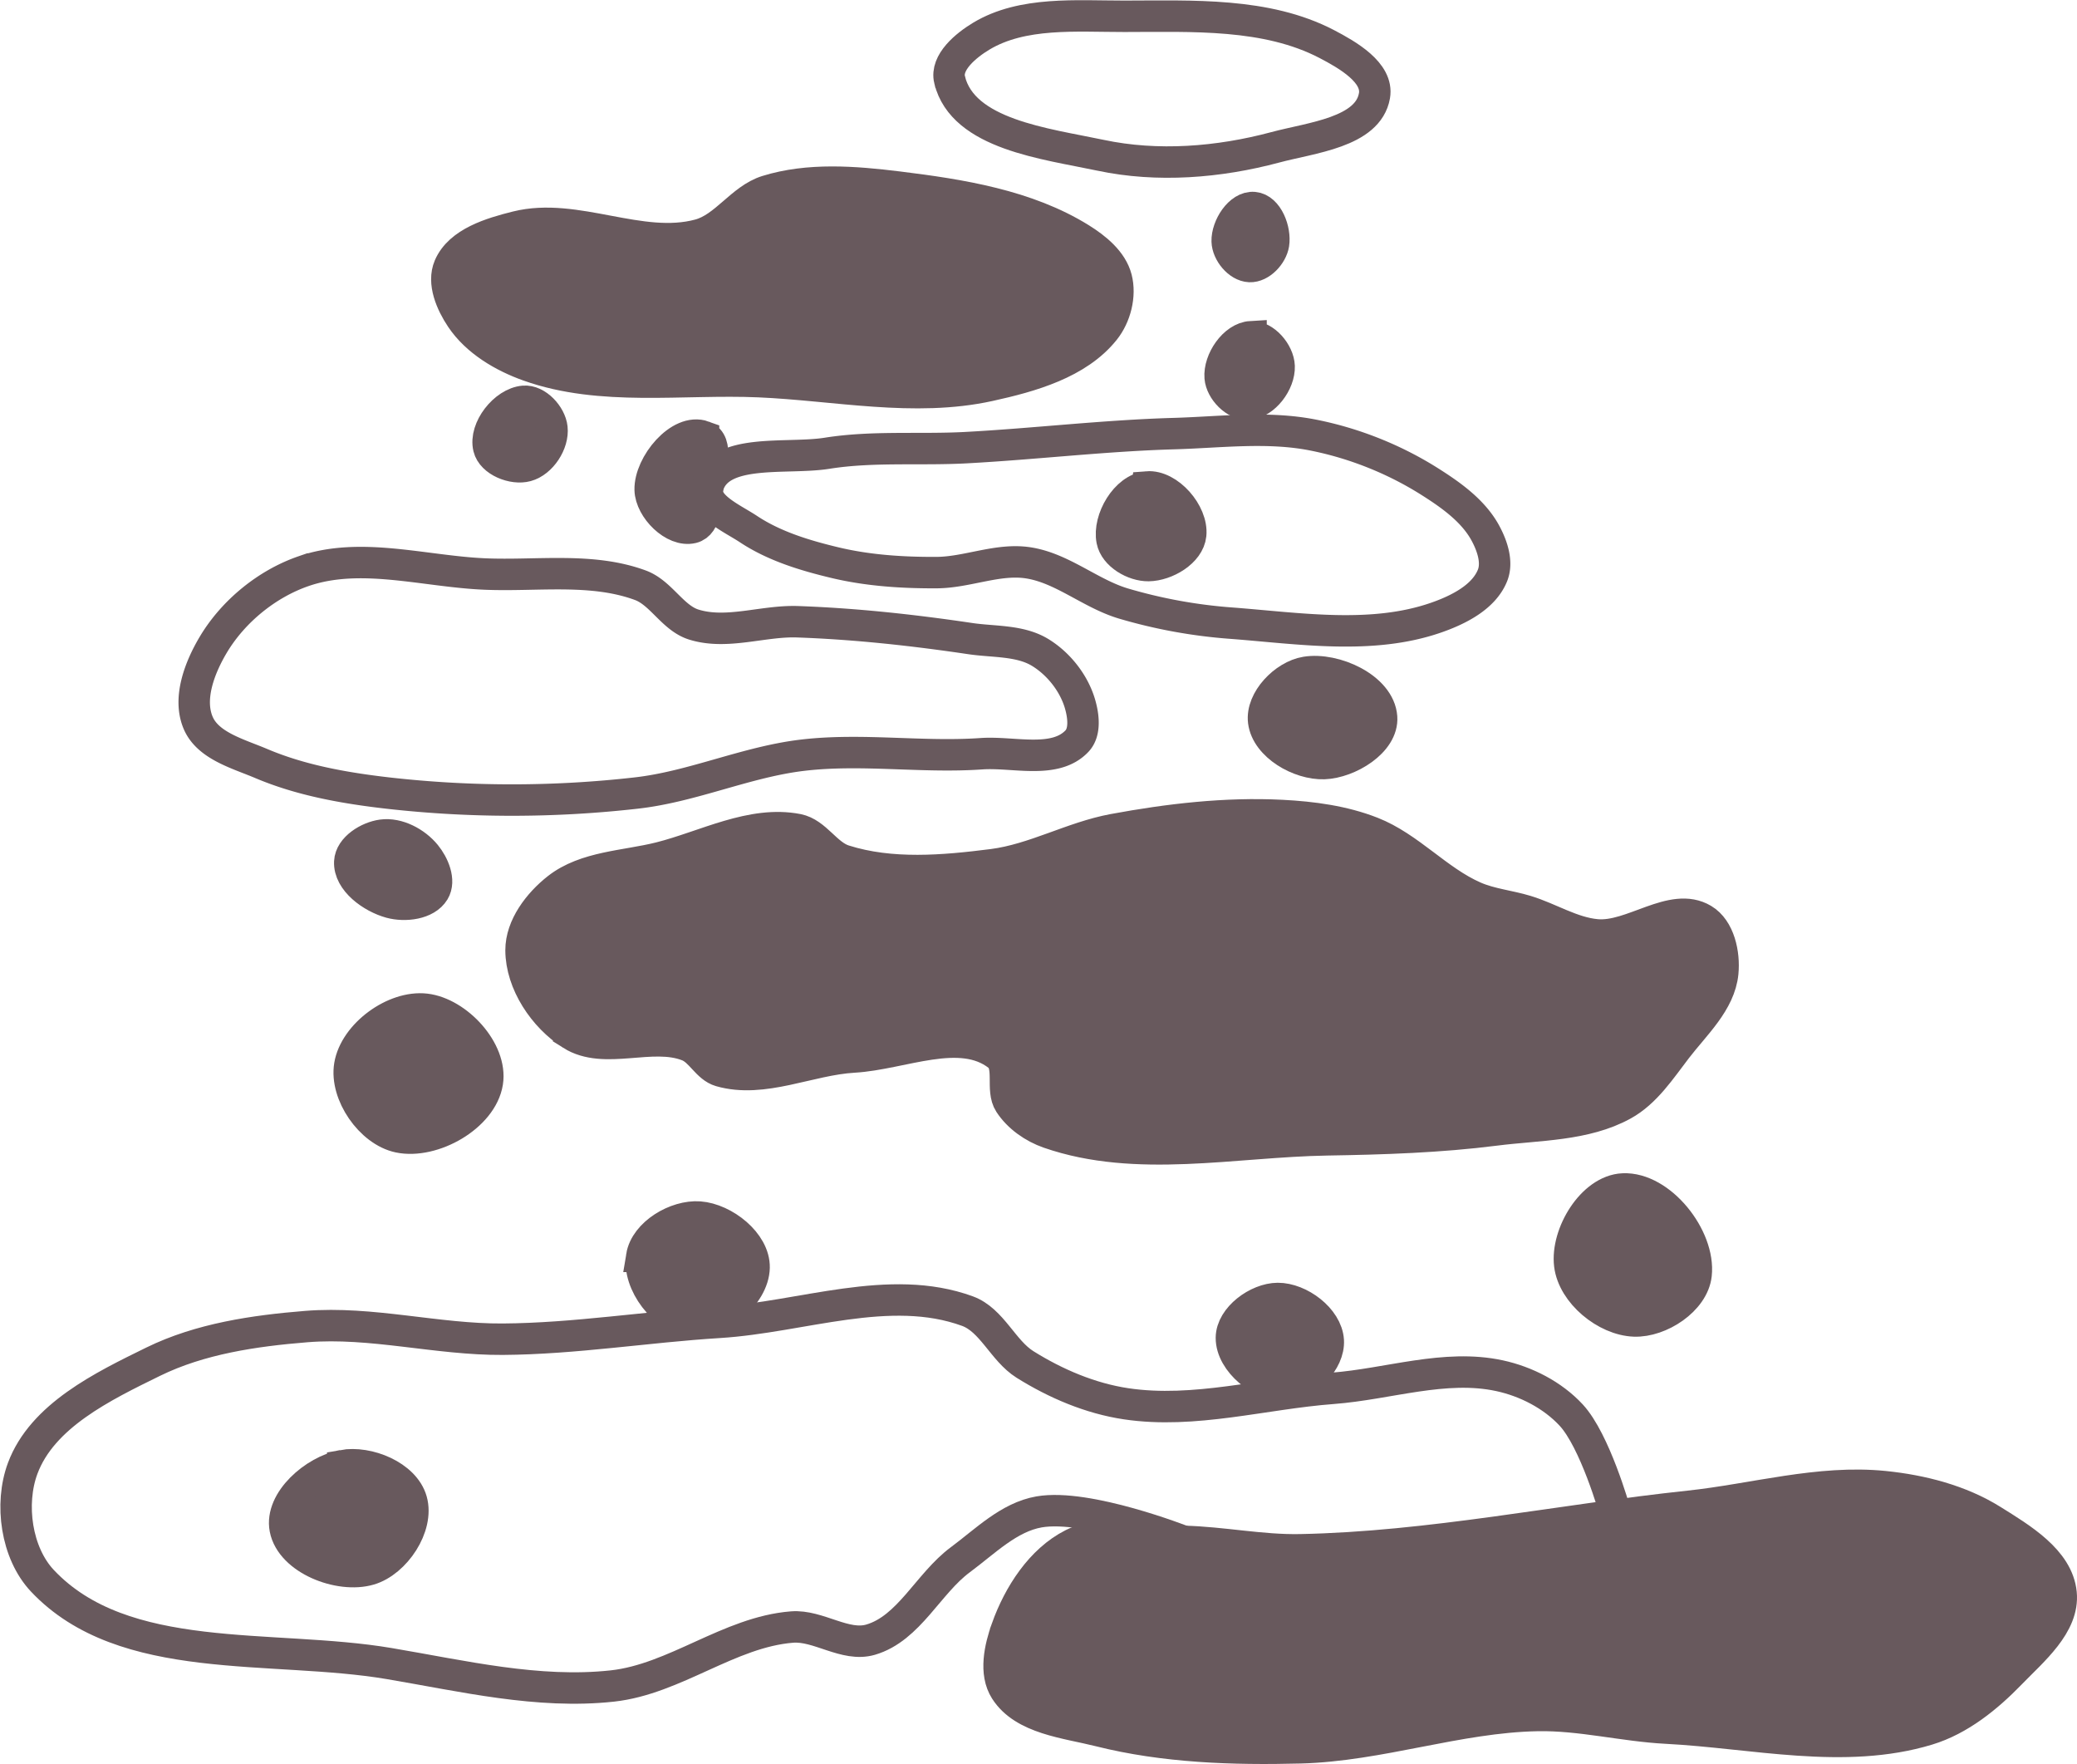 <svg xmlns="http://www.w3.org/2000/svg" viewBox="0 0 84.827 72.035" height="272.259" width="320.607"><g stroke="#68595d" stroke-width="1.284"><path d="M38.783 3.26c.544 2.23 3.916 2.604 6.162 3.08 2.33.495 4.836.294 7.136-.323 1.47-.396 3.792-.608 4.054-2.109.164-.942-1.098-1.665-1.946-2.108C51.722.513 48.7.663 45.919.665c-1.965.002-4.154-.2-5.839.81-.63.379-1.471 1.07-1.297 1.785z" fill="none"/><path d="M21.106 9.26c2.416-.602 5.058.977 7.46.324 1.056-.287 1.712-1.458 2.757-1.784 1.704-.53 3.58-.38 5.352-.162 2.564.316 5.266.743 7.46 2.108.617.385 1.277.918 1.459 1.622.18.698-.037 1.545-.487 2.108-1.086 1.36-3.002 1.897-4.703 2.27-3.062.674-6.273-.026-9.405-.161-3.14-.136-6.445.404-9.406-.65-1.06-.376-2.13-1.011-2.757-1.945-.402-.599-.771-1.446-.486-2.108.42-.98 1.722-1.364 2.756-1.622z" fill="#68595d"/><path d="M28.906 19.886c.44-1.63 3.206-1.111 4.873-1.377 1.87-.297 3.785-.127 5.676-.229 2.831-.153 5.652-.492 8.486-.573 1.891-.054 3.82-.308 5.676.057 1.675.33 3.315.982 4.759 1.892.881.556 1.799 1.205 2.293 2.122.276.511.503 1.18.287 1.72-.355.887-1.391 1.405-2.293 1.72-2.636.919-5.588.442-8.371.23a20.947 20.947 0 01-4.415-.804c-1.353-.406-2.501-1.454-3.899-1.662-1.236-.184-2.477.395-3.727.401-1.382.007-2.783-.082-4.128-.401-1.236-.294-2.496-.674-3.555-1.376-.664-.441-1.87-.95-1.662-1.72zM12.393 23.326c-1.49.515-2.857 1.63-3.67 2.981-.561.935-1.057 2.207-.63 3.21.4.942 1.638 1.264 2.58 1.664 1.626.689 3.406 1.002 5.16 1.204a45.11 45.11 0 0010.149 0c2.317-.26 4.506-1.28 6.822-1.548 2.412-.28 4.86.111 7.282-.058 1.308-.091 2.999.438 3.899-.516.355-.376.264-1.052.115-1.548-.253-.834-.864-1.606-1.606-2.064-.829-.512-1.903-.43-2.867-.573-2.336-.347-4.691-.605-7.052-.688-1.414-.05-2.893.538-4.243.114-.86-.27-1.332-1.293-2.178-1.605-1.996-.736-4.24-.366-6.365-.459-2.463-.107-5.066-.921-7.396-.114z" fill="none"/><path d="M15.948 36.857c.59.16 1.46.064 1.777-.459.265-.436-.02-1.096-.344-1.49-.412-.503-1.133-.89-1.777-.803-.565.075-1.292.52-1.319 1.09-.037.782.907 1.455 1.663 1.662zM14.285 43.508c.212-1.267 1.82-2.442 3.096-2.294 1.293.15 2.727 1.696 2.523 2.982-.222 1.398-2.226 2.528-3.612 2.236-1.157-.244-2.202-1.758-2.007-2.924zM23.344 42.246c-1.13-.714-2.06-2.103-2.064-3.44-.003-.977.722-1.92 1.49-2.523 1.148-.899 2.773-.905 4.186-1.26 1.854-.468 3.743-1.515 5.62-1.148.743.146 1.169 1.032 1.891 1.262 1.931.614 4.067.429 6.078.172 1.698-.218 3.247-1.122 4.93-1.434 2.263-.419 4.582-.69 6.88-.573 1.244.064 2.512.234 3.67.688 1.535.602 2.675 1.975 4.186 2.637.67.294 1.42.36 2.121.574.966.294 1.862.882 2.867.974 1.461.135 3.096-1.381 4.357-.63.665.396.879 1.408.803 2.179-.118 1.203-1.156 2.136-1.892 3.096-.642.836-1.255 1.785-2.179 2.293-1.553.855-3.459.808-5.217 1.032-2.28.29-4.583.364-6.88.401-3.785.063-7.777.956-11.353-.286-.632-.22-1.24-.644-1.605-1.204-.366-.559.066-1.538-.459-1.95-1.549-1.214-3.94-.055-5.905.058-1.823.104-3.693 1.077-5.447.573-.537-.154-.8-.825-1.319-1.032-1.48-.591-3.411.392-4.759-.459zM41.118 66.5c-.283.791-.511 1.814-.057 2.522.752 1.175 2.488 1.323 3.841 1.663 2.66.668 5.457.758 8.2.688 3.258-.084 6.43-1.258 9.689-1.319 1.766-.034 3.51.425 5.275.516 3.55.183 7.263 1.091 10.664.057 1.303-.396 2.435-1.314 3.383-2.293.896-.926 2.188-1.986 2.064-3.268-.131-1.36-1.652-2.258-2.81-2.982-1.307-.817-2.88-1.22-4.414-1.376-2.657-.269-5.315.52-7.97.803-5.297.563-10.556 1.673-15.882 1.777-1.59.031-3.169-.306-4.759-.344-1.51-.035-3.18-.563-4.53.115-1.3.654-2.203 2.069-2.694 3.44z" fill="#68595d"/><path d="M65.944 61.683s-.805-2.852-1.777-3.899c-.757-.815-1.837-1.37-2.924-1.605-2.23-.483-4.549.345-6.823.516-2.81.211-5.642 1.046-8.428.63-1.46-.217-2.877-.822-4.129-1.605-.905-.567-1.347-1.811-2.35-2.179-3.18-1.164-6.769.251-10.149.459-2.946.181-5.877.668-8.83.688-2.68.018-5.354-.732-8.026-.516-2.13.172-4.33.494-6.25 1.433-2.061 1.01-4.532 2.207-5.332 4.358-.541 1.455-.26 3.456.803 4.587 3.325 3.535 9.376 2.574 14.162 3.383 3.011.508 6.08 1.247 9.116.917 2.56-.279 4.772-2.205 7.339-2.408 1.08-.086 2.17.82 3.21.516 1.573-.46 2.353-2.295 3.67-3.268 1.007-.745 1.977-1.735 3.21-1.95 1.98-.344 5.906 1.204 5.906 1.204" fill="none"/><path d="M13.998 59.848c-1.144.209-2.57 1.438-2.35 2.58.241 1.25 2.218 2.022 3.44 1.663 1.053-.31 2.018-1.753 1.72-2.81-.285-1.011-1.775-1.621-2.81-1.433zM26.21 51.305c.153-.936 1.405-1.674 2.352-1.605 1.011.074 2.258 1.05 2.236 2.064-.025 1.125-1.461 2.302-2.58 2.179-1.098-.121-2.184-1.547-2.007-2.638zM50.292 54.63c.005-.826 1.065-1.601 1.892-1.605.895-.004 2.009.826 2.064 1.72.051.837-.883 1.793-1.72 1.835-.988.05-2.243-.96-2.236-1.95zM66.288 48.553c-1.26.059-2.33 1.844-2.178 3.096.14 1.157 1.473 2.252 2.637 2.294 1.05.038 2.407-.848 2.523-1.892.169-1.523-1.451-3.569-2.982-3.498zM53.33 27.454c-.869.143-1.83 1.133-1.72 2.007.127.994 1.464 1.754 2.466 1.72 1.005-.035 2.422-.89 2.35-1.892-.085-1.197-1.912-2.03-3.095-1.835zM46.852 19.886c-.867.068-1.6 1.325-1.434 2.178.115.594.887 1.04 1.49 1.032.712-.01 1.65-.554 1.721-1.261.087-.875-.9-2.019-1.777-1.95zM51.094 13.75c-.694.04-1.317.97-1.261 1.663.043.526.62 1.123 1.147 1.09.664-.042 1.287-.883 1.261-1.548-.021-.554-.593-1.235-1.147-1.204zM51.21 8.476c-.584-.052-1.107.791-1.09 1.376.013.46.457 1.011.917 1.032.446.02.903-.477.975-.917.09-.558-.24-1.442-.803-1.491zM21.395 16.388c-.789.064-1.62 1.123-1.434 1.892.135.557.996.897 1.548.746.599-.164 1.101-.932 1.032-1.549-.058-.523-.62-1.132-1.146-1.089zM28.734 17.821c-.965-.353-2.206 1.152-2.18 2.18.021.77.971 1.729 1.721 1.547.576-.14.548-1.075.63-1.662.097-.684.477-1.827-.171-2.065z" fill="#68595d"/></g></svg>